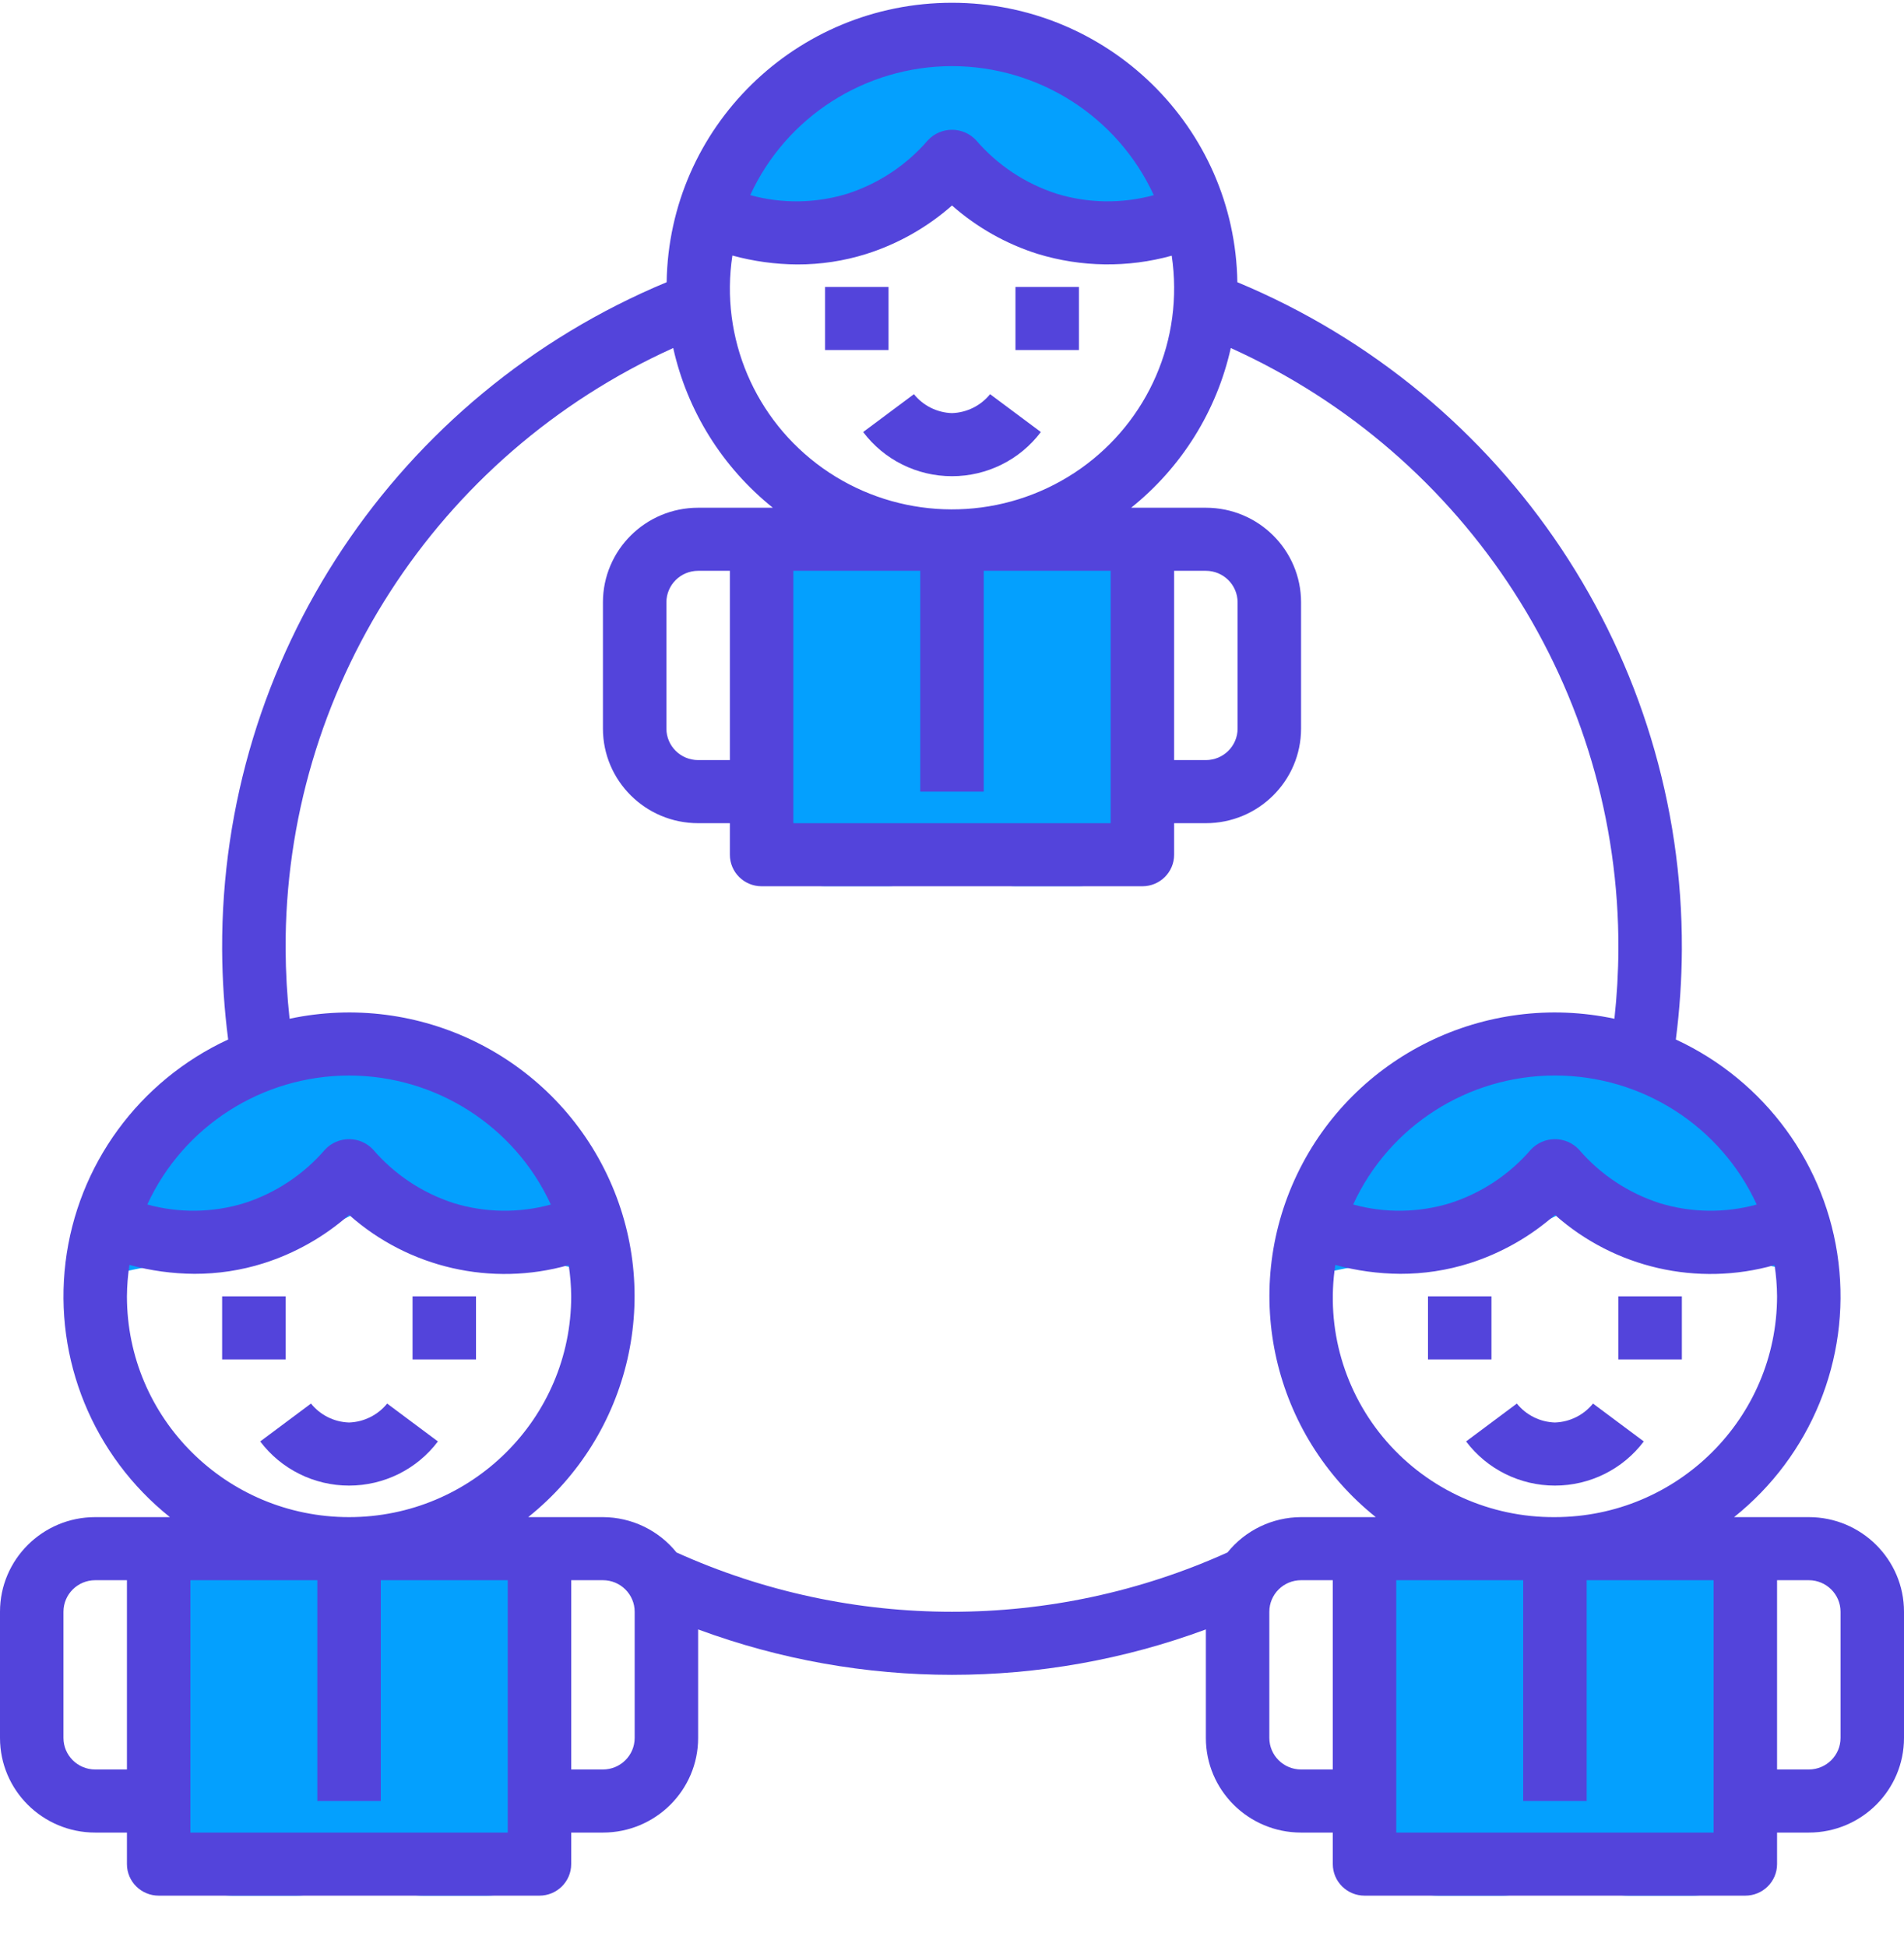 <svg width="90" height="92" viewBox="0 0 90 92" fill="none" xmlns="http://www.w3.org/2000/svg">
<path d="M48 13.561H51V16.543H48V13.561Z" fill="#5344DB"/>
<path d="M8 73.685V91.577V86.607C8.005 88.252 9.345 89.584 11 89.589H14C15.655 89.584 16.995 88.252 17 86.607C17.005 88.252 18.346 89.584 20 89.589H23C24.654 89.584 25.995 88.252 26 86.607V91.577V73.685H8Z" fill="#04A0FE"/>
<path d="M65 73.685V91.577V86.607C65.005 88.252 66.346 89.584 68 89.589H71C72.654 89.584 73.995 88.252 74 86.607C74.005 88.252 75.346 89.584 77 89.589H80C81.654 89.584 82.995 88.252 83 86.607V91.577V73.685H65Z" fill="#04A0FE"/>
<path d="M36 25.974V43.866V38.896C36.005 40.541 37.346 41.873 39 41.878H42C43.654 41.873 44.995 40.541 45 38.896C45.005 40.541 46.346 41.873 48 41.878H51C52.654 41.873 53.995 40.541 54 38.896V43.866V25.974H36Z" fill="#04A0FE"/>
<path d="M39 13.561H42V16.543H39V13.561Z" fill="#5344DB"/>
<path d="M44.91 1.125C38.861 1.123 33.756 5.596 33 11.562L40.41 10.071L41.31 10.369L44.91 8.58L49.41 10.071L49.98 10.19L56.82 11.547C56.053 5.589 50.952 1.125 44.91 1.125Z" fill="#04A0FE"/>
<path d="M16.91 49.83C10.861 49.828 5.756 54.301 5 60.267L12.41 58.776L13.31 59.074L16.91 57.285L21.41 58.776L21.98 58.895L28.82 60.252C28.053 54.294 22.952 49.831 16.91 49.83Z" fill="#04A0FE"/>
<path d="M73.91 49.83C67.861 49.828 62.756 54.301 62 60.267L69.41 58.776L70.31 59.074L73.91 57.285L78.41 58.776L78.98 58.895L85.82 60.252C85.053 54.294 79.952 49.831 73.91 49.83Z" fill="#04A0FE"/>
<path d="M45 19.524C44.297 19.502 43.639 19.175 43.2 18.629L40.8 20.418C41.791 21.733 43.348 22.506 45 22.506C46.652 22.506 48.209 21.733 49.2 20.418L46.8 18.629C46.359 19.174 45.702 19.5 45 19.524Z" fill="#5344DB"/>
<path d="M19.5 61.265H22.5V64.247H19.5V61.265Z" fill="#5344DB"/>
<path d="M10.5 61.265H13.5V64.247H10.5V61.265Z" fill="#5344DB"/>
<path d="M16.5 67.228C15.797 67.206 15.139 66.879 14.7 66.333L12.3 68.123C13.291 69.437 14.848 70.21 16.5 70.21C18.152 70.21 19.709 69.437 20.7 68.123L18.3 66.333C17.859 66.878 17.202 67.204 16.5 67.228Z" fill="#5344DB"/>
<path d="M85.5 71.7H81.968C85.597 68.802 87.462 64.247 86.902 59.654C86.342 55.061 83.435 51.081 79.215 49.127C79.397 47.714 79.493 46.291 79.5 44.867C79.556 31.101 71.263 18.657 58.488 13.337C58.378 6.012 52.372 0.131 45 0.131C37.628 0.131 31.622 6.012 31.512 13.337C18.738 18.657 10.444 31.101 10.5 44.867C10.507 46.291 10.602 47.714 10.785 49.127C6.565 51.081 3.658 55.061 3.098 59.654C2.538 64.247 4.404 68.802 8.032 71.7H4.5C2.015 71.7 0 73.703 0 76.172V82.135C0 84.605 2.015 86.608 4.5 86.608H6V88.098C6 88.921 6.672 89.589 7.5 89.589H25.5C26.328 89.589 27 88.921 27 88.098V86.608H28.5C30.985 86.608 33 84.605 33 82.135V77.007C40.741 79.869 49.259 79.869 57 77.007V82.135C57 84.605 59.015 86.608 61.5 86.608H63V88.098C63 88.921 63.672 89.589 64.5 89.589H82.5C83.328 89.589 84 88.921 84 88.098V86.608H85.5C87.985 86.608 90 84.605 90 82.135V76.172C90 73.703 87.985 71.7 85.5 71.7ZM4.5 83.626C3.672 83.626 3 82.959 3 82.135V76.172C3 75.349 3.672 74.681 4.5 74.681H6V83.626H4.5ZM73.5 71.7C70.448 71.722 67.54 70.415 65.542 68.122C63.545 65.828 62.659 62.78 63.119 59.781C64.118 60.053 65.149 60.195 66.185 60.202C67.292 60.205 68.394 60.038 69.45 59.706C70.946 59.232 72.326 58.452 73.5 57.416C76.321 59.925 80.241 60.821 83.881 59.788C83.957 60.276 83.996 60.77 84 61.265C83.993 67.025 79.296 71.693 73.5 71.7ZM83.037 56.927C81.533 57.339 79.942 57.317 78.45 56.861C76.967 56.383 75.646 55.506 74.634 54.327C74.341 54.015 73.93 53.837 73.5 53.837C73.07 53.837 72.659 54.015 72.366 54.327C71.353 55.506 70.031 56.383 68.547 56.861C67.057 57.317 65.466 57.34 63.963 56.925C65.666 53.212 69.394 50.829 73.5 50.829C77.607 50.829 81.335 53.212 83.037 56.925V56.927ZM55.5 13.561C55.529 17.486 53.341 21.095 49.835 22.902C46.33 24.709 42.1 24.409 38.889 22.125C35.678 19.84 34.028 15.958 34.619 12.077C35.618 12.35 36.649 12.491 37.685 12.498C38.792 12.501 39.894 12.334 40.95 12.002C42.446 11.528 43.826 10.748 45 9.712C46.174 10.748 47.554 11.528 49.05 12C51.111 12.63 53.309 12.66 55.386 12.084C55.459 12.573 55.497 13.066 55.5 13.561ZM37.5 26.977H43.5V37.413H46.5V26.977H52.5V38.904H37.5V26.977ZM45 3.125C49.105 3.131 52.83 5.512 54.537 9.223C53.033 9.635 51.442 9.613 49.95 9.157C48.467 8.679 47.146 7.802 46.134 6.623C45.841 6.311 45.43 6.133 45 6.133C44.57 6.133 44.159 6.311 43.866 6.623C42.853 7.802 41.531 8.679 40.047 9.157C38.557 9.613 36.966 9.636 35.463 9.221C37.17 5.512 40.895 3.131 45 3.125ZM16.5 50.83C20.605 50.835 24.33 53.216 26.037 56.927C24.533 57.339 22.942 57.317 21.45 56.861C19.967 56.383 18.646 55.506 17.634 54.327C17.341 54.015 16.93 53.837 16.5 53.837C16.07 53.837 15.659 54.015 15.366 54.327C14.353 55.506 13.031 56.383 11.547 56.861C10.057 57.317 8.466 57.34 6.963 56.925C8.67 53.216 12.396 50.835 16.5 50.83ZM6 61.265C6.004 60.768 6.043 60.273 6.119 59.781C7.118 60.053 8.149 60.195 9.185 60.202C10.292 60.205 11.394 60.038 12.45 59.706C13.946 59.232 15.326 58.452 16.5 57.416C19.321 59.925 23.241 60.821 26.881 59.788C26.957 60.276 26.996 60.77 27 61.265C27 67.028 22.299 71.7 16.5 71.7C10.701 71.7 6 67.028 6 61.265ZM24 86.608H9V74.681H15V85.117H18V74.681H24V86.608ZM30 82.135C30 82.959 29.328 83.626 28.5 83.626H27V74.681H28.5C29.328 74.681 30 75.349 30 76.172V82.135ZM61.5 83.626C60.672 83.626 60 82.959 60 82.135V76.172C60 75.349 60.672 74.681 61.5 74.681H63V83.626H61.5ZM61.5 71.7C60.146 71.705 58.867 72.319 58.022 73.37C49.748 77.107 40.252 77.107 31.978 73.37C31.133 72.319 29.854 71.705 28.5 71.7H24.968C29.832 67.806 31.37 61.102 28.686 55.497C26.002 49.891 19.797 46.85 13.688 48.146C13.569 47.057 13.507 45.962 13.5 44.867C13.449 32.636 20.621 21.512 31.822 16.448C32.486 19.422 34.147 22.084 36.532 23.996H33C30.515 23.996 28.5 25.998 28.5 28.468V34.431C28.5 36.901 30.515 38.904 33 38.904H34.5V40.394C34.5 41.218 35.172 41.885 36 41.885H54C54.828 41.885 55.5 41.218 55.5 40.394V38.904H57C59.485 38.904 61.5 36.901 61.5 34.431V28.468C61.5 25.998 59.485 23.996 57 23.996H53.468C55.854 22.084 57.514 19.422 58.178 16.448C69.379 21.512 76.551 32.636 76.5 44.867C76.494 45.962 76.431 47.057 76.312 48.146C70.204 46.85 63.998 49.891 61.314 55.497C58.63 61.102 60.168 67.806 65.032 71.7H61.5ZM34.5 35.922H33C32.172 35.922 31.5 35.255 31.5 34.431V28.468C31.5 27.645 32.172 26.977 33 26.977H34.5V35.922ZM55.5 26.977H57C57.828 26.977 58.5 27.645 58.5 28.468V34.431C58.5 35.255 57.828 35.922 57 35.922H55.5V26.977ZM81 86.608H66V74.681H72V85.117H75V74.681H81V86.608ZM87 82.135C87 82.959 86.328 83.626 85.5 83.626H84V74.681H85.5C86.328 74.681 87 75.349 87 76.172V82.135Z" fill="#5344DB"/>
<path d="M76.5 61.265H79.5V64.247H76.5V61.265Z" fill="#5344DB"/>
<path d="M67.5 61.265H70.5V64.247H67.5V61.265Z" fill="#5344DB"/>
<path d="M73.5 67.228C72.797 67.206 72.139 66.879 71.7 66.333L69.3 68.123C70.291 69.437 71.848 70.21 73.5 70.21C75.152 70.21 76.709 69.437 77.7 68.123L75.3 66.333C74.859 66.878 74.202 67.204 73.5 67.228Z" fill="#5344DB"/>
</svg>
